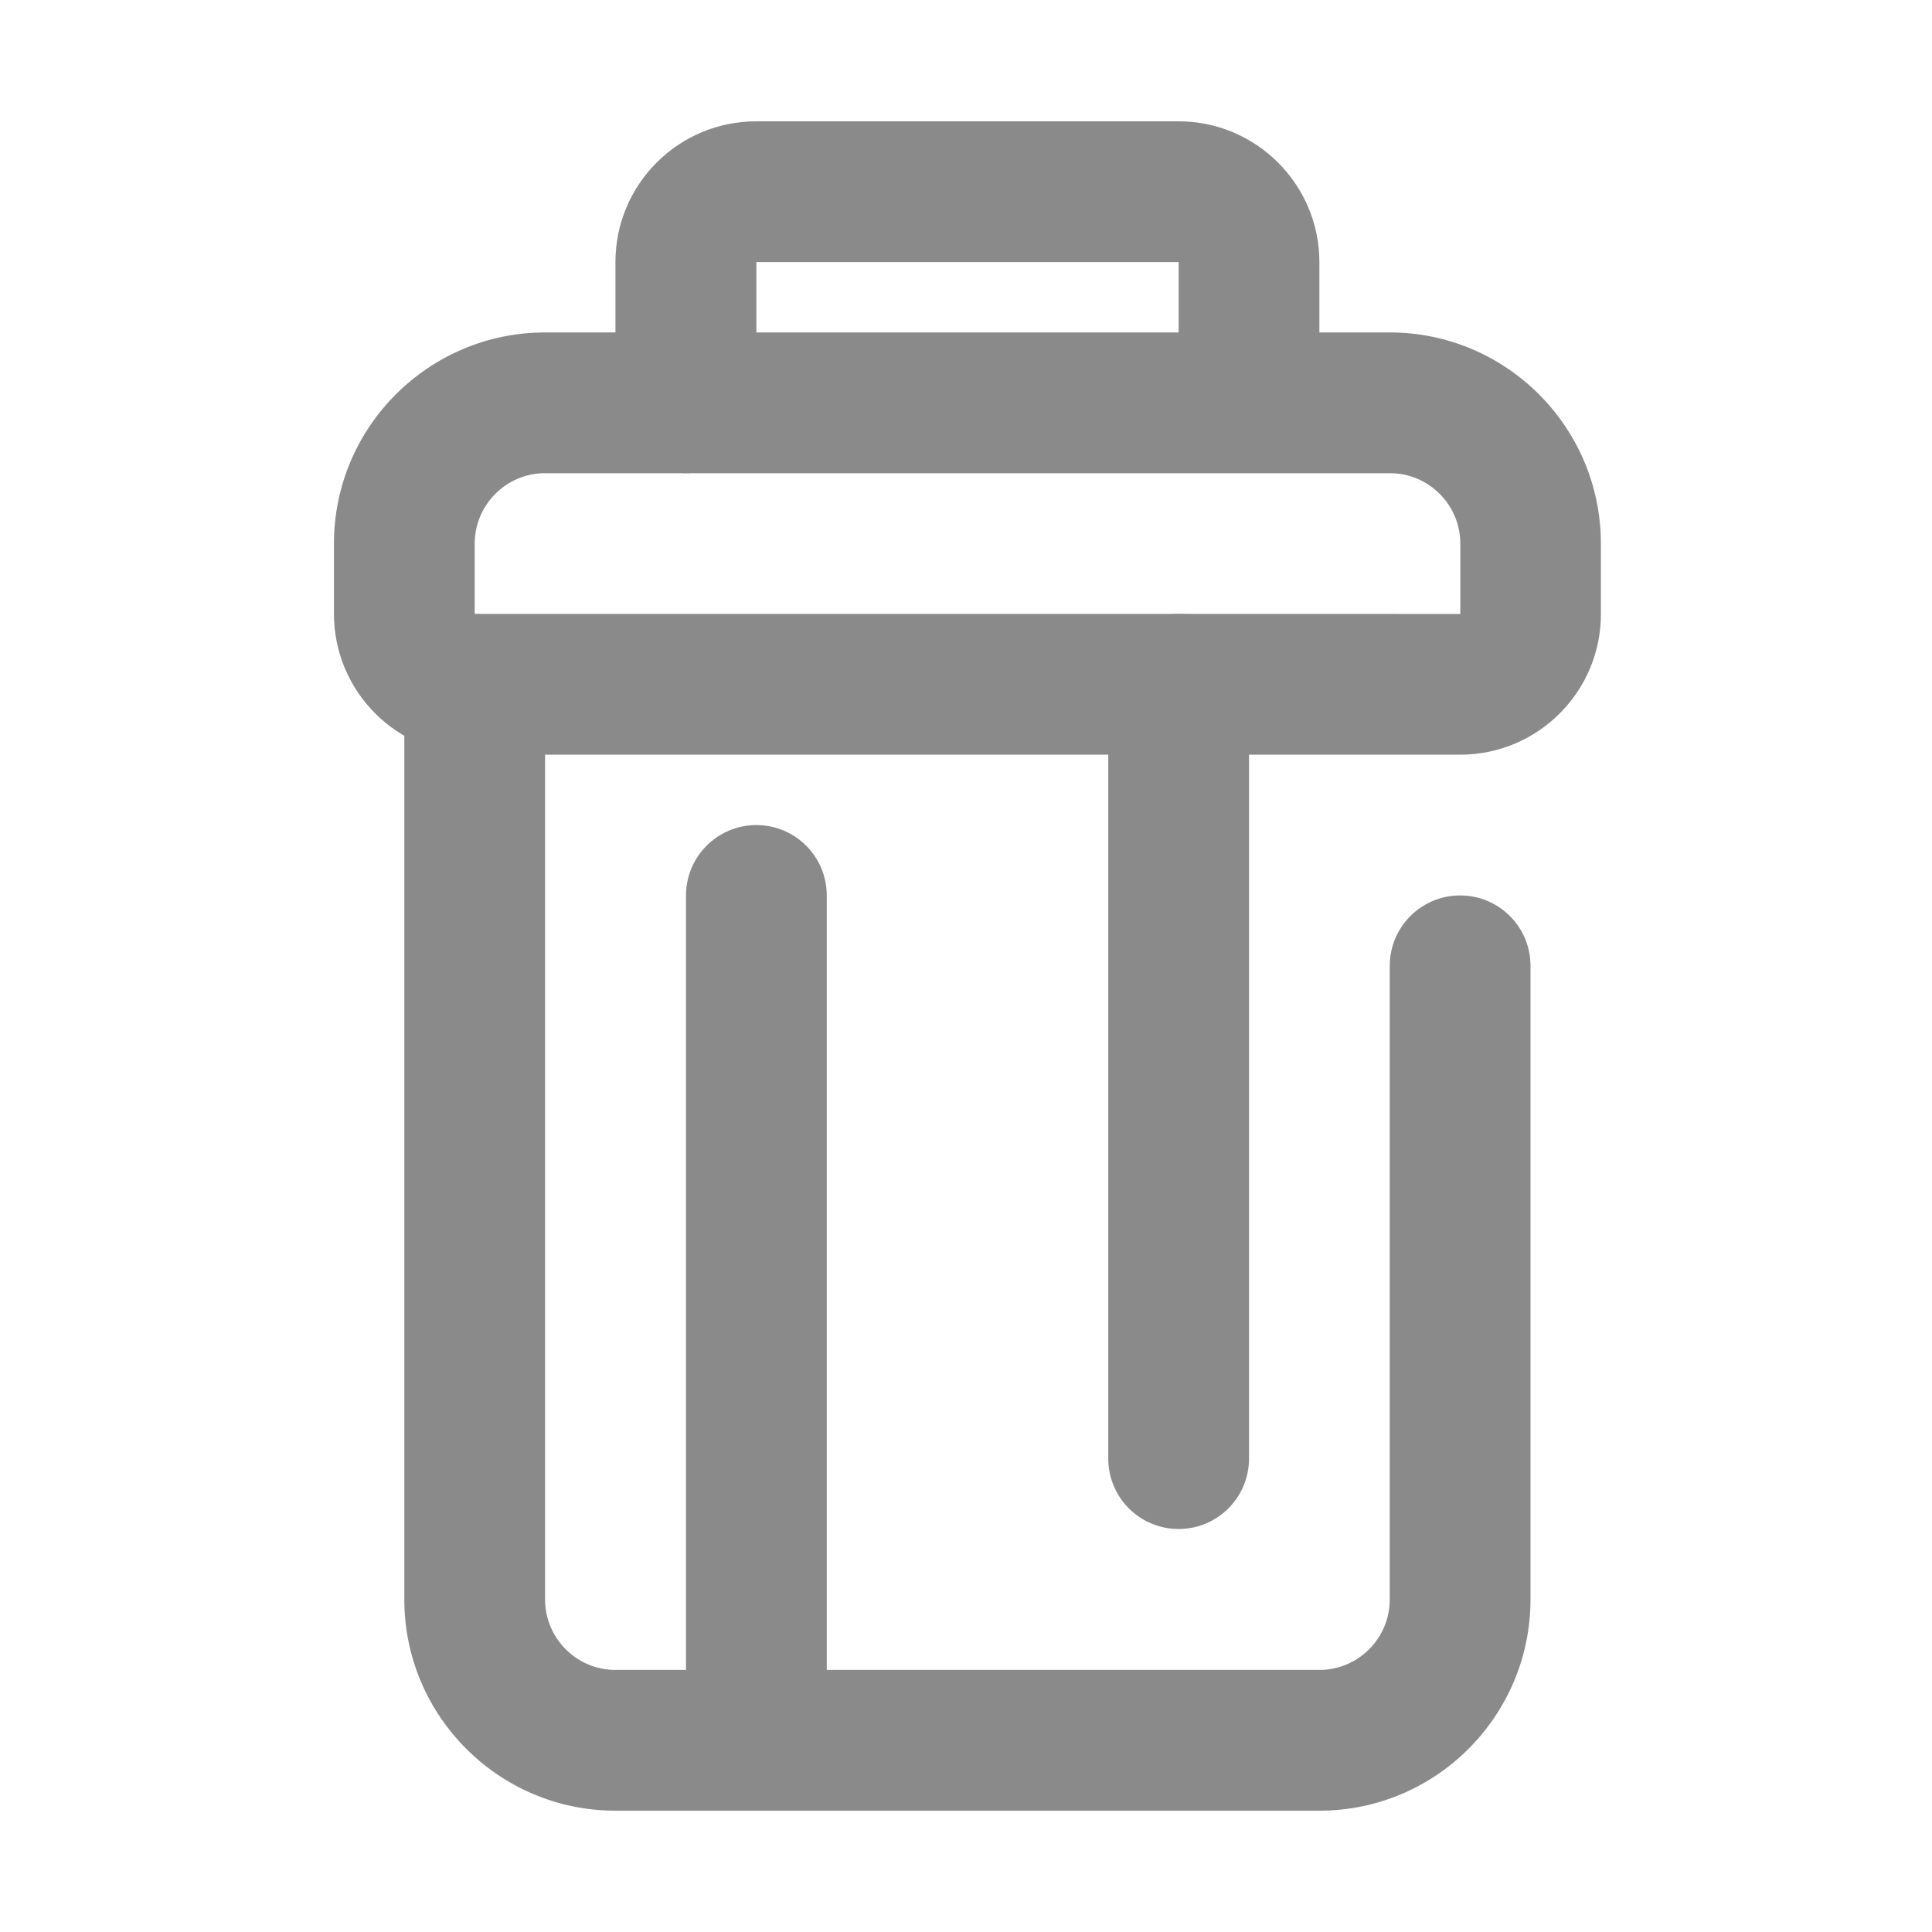 <svg t="1693572133723" class="icon" viewBox="0 0 1024 1024" version="1.1" xmlns="http://www.w3.org/2000/svg" p-id="3807" width="128" height="128"><path d="M774 400H251.6c-41.2 0-74.6-33.5-74.6-74.6v-37.3c0-61.7 50.2-111.9 111.9-111.9h447.7c61.7 0 111.9 50.2 111.9 111.9v37.3c0.1 41.1-33.4 74.6-74.5 74.6M288.9 250.8c-20.6 0-37.3 16.8-37.3 37.3v37.3H774v-37.3c0-20.5-16.7-37.3-37.3-37.3H288.9z" fill="#8a8a8a" p-id="3808"></path><path d="M699.3 959.7H326.2c-61.7 0-111.9-50.2-111.9-111.9v-485c0-20.6 16.7-37.3 37.3-37.3s37.3 16.7 37.3 37.3v485c0 20.5 16.7 37.3 37.3 37.3h373.1c20.6 0 37.3-16.8 37.3-37.3V511.9c0-20.6 16.7-37.3 37.3-37.3s37.3 16.7 37.3 37.3v335.8c0 61.7-50.1 112-111.9 112M363.5 250.8c-20.6 0-37.3-16.7-37.3-37.3v-74.6c0-41.2 33.4-74.6 74.6-74.6h223.9c41.1 0 74.6 33.5 74.6 74.6v68.4c0 20.7-16.7 37.3-37.3 37.3s-37.3-16.7-37.3-37.3v-68.4H400.9v74.6c0 20.5-16.7 37.3-37.4 37.3" fill="#8a8a8a" p-id="3809"></path><path d="M400.9 922.3c-20.6 0-37.3-16.7-37.3-37.3V474.6c0-20.6 16.7-37.3 37.3-37.3 20.6 0 37.3 16.7 37.3 37.3V885c0 20.6-16.7 37.3-37.3 37.3M624.7 810.4c-20.6 0-37.3-16.7-37.3-37.3V362.7c0-20.6 16.7-37.3 37.3-37.3s37.3 16.7 37.3 37.3v410.4c0 20.6-16.7 37.3-37.3 37.3" fill="#8a8a8a" p-id="3810"></path></svg>